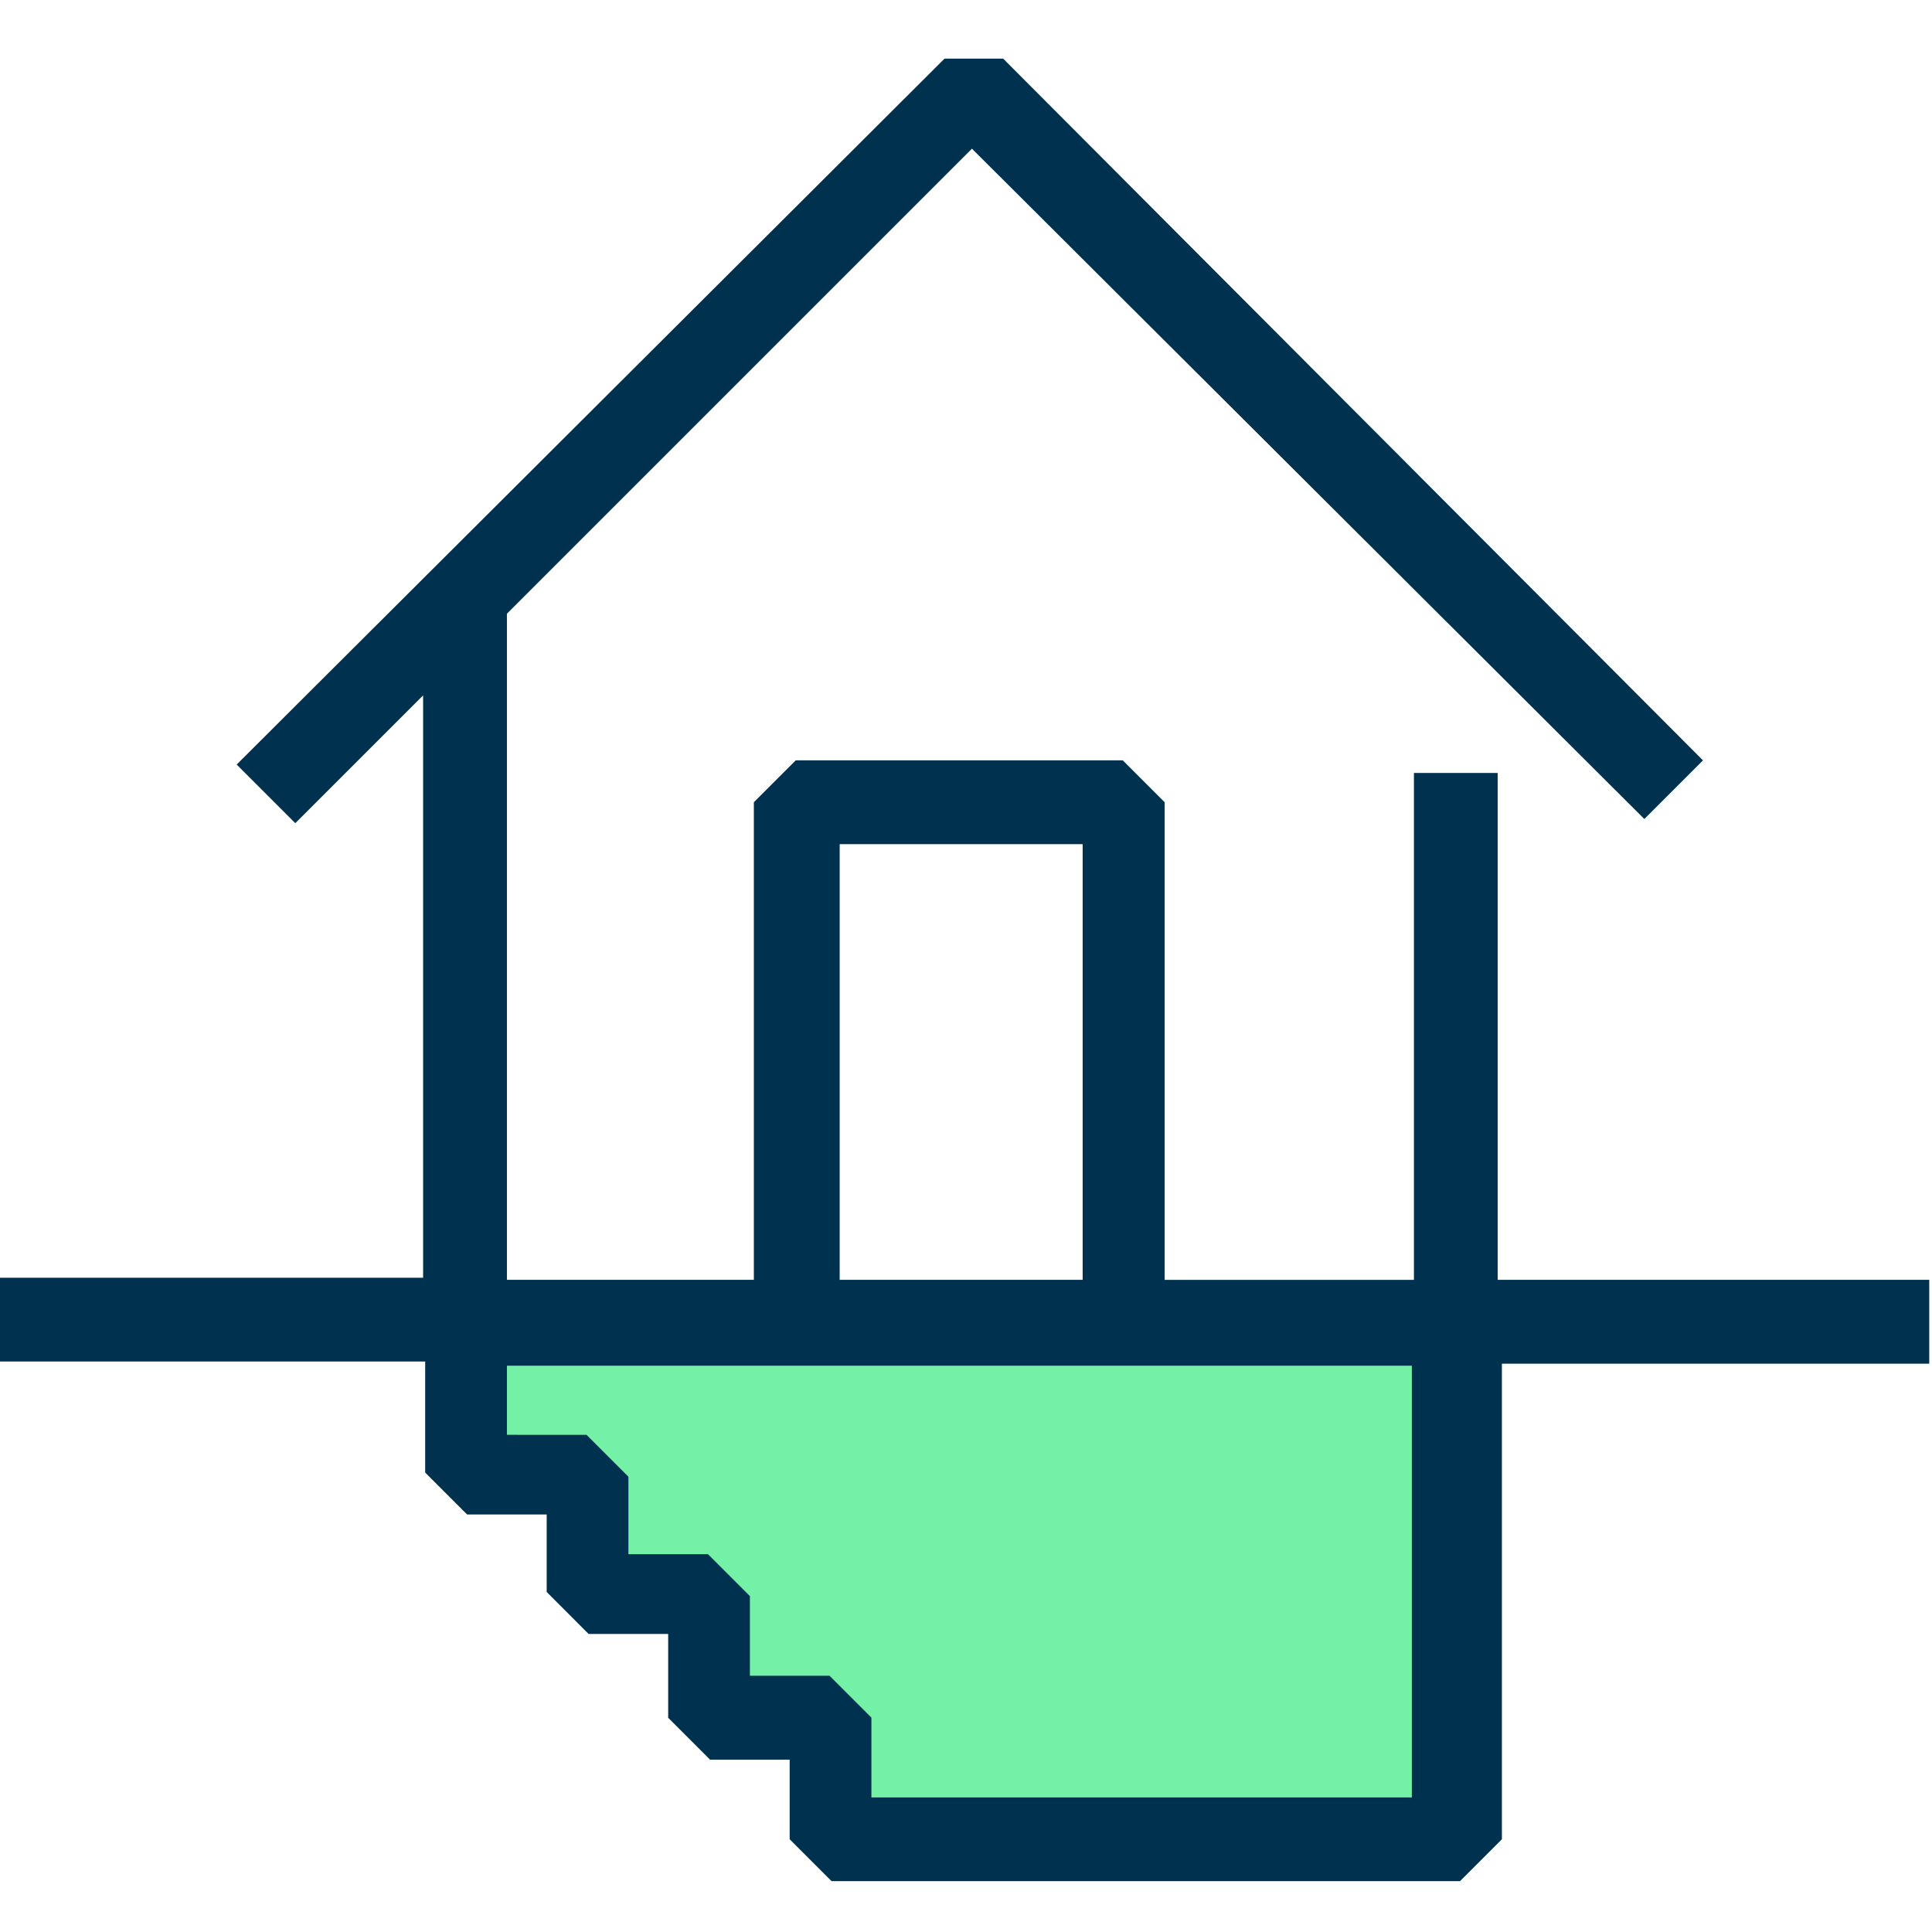 <svg id="Isolation_cave" xmlns="http://www.w3.org/2000/svg" width="26" height="26" viewBox="0 0 26 26">
  <defs>
    <style>
      .cls-1 {
        fill: none;
      }

      .cls-2 {
        fill: #74f0a7;
      }

      .cls-3 {
        fill: #003250;
      }
    </style>
  </defs>
  <g id="Groupe_7994" data-name="Groupe 7994">
    <rect id="Rectangle_2624" data-name="Rectangle 2624" class="cls-1" width="26" height="26"/>
  </g>
  <path id="Tracé_25829" data-name="Tracé 25829" class="cls-2" d="M22.9,64.6v1.72h1.691v1.663h1.55v1.663h1.55v1.466h8.231V64.6Z" transform="translate(-16.445 -46.39)"/>
  <path id="Tracé_25830" data-name="Tracé 25830" class="cls-3" d="M25.906,19.234H20.155V12.413H19.028v6.822H15.673V12.807l-.564-.564h-4.4l-.564.564v6.427H6.822V10.27L13.08,4.012l9.049,9.021.789-.789L13.5,2.8h-.789L3.185,12.3l.789.789,1.72-1.72v7.837H0v1.128H5.722v1.494l.564.564H7.357v1.043L7.921,24H8.992v1.128l.564.564h1.071v1.071l.564.564h8.457l.564-.564v-6.4h5.751V19.234ZM11.3,13.371h3.27v5.863H11.3ZM11.727,26.2V25.126l-.564-.564H10.092V23.491l-.564-.564H8.457V21.884l-.564-.564H6.822v-.93H19V26.2H11.727Z" transform="translate(0 -2.011)"/>
</svg>
